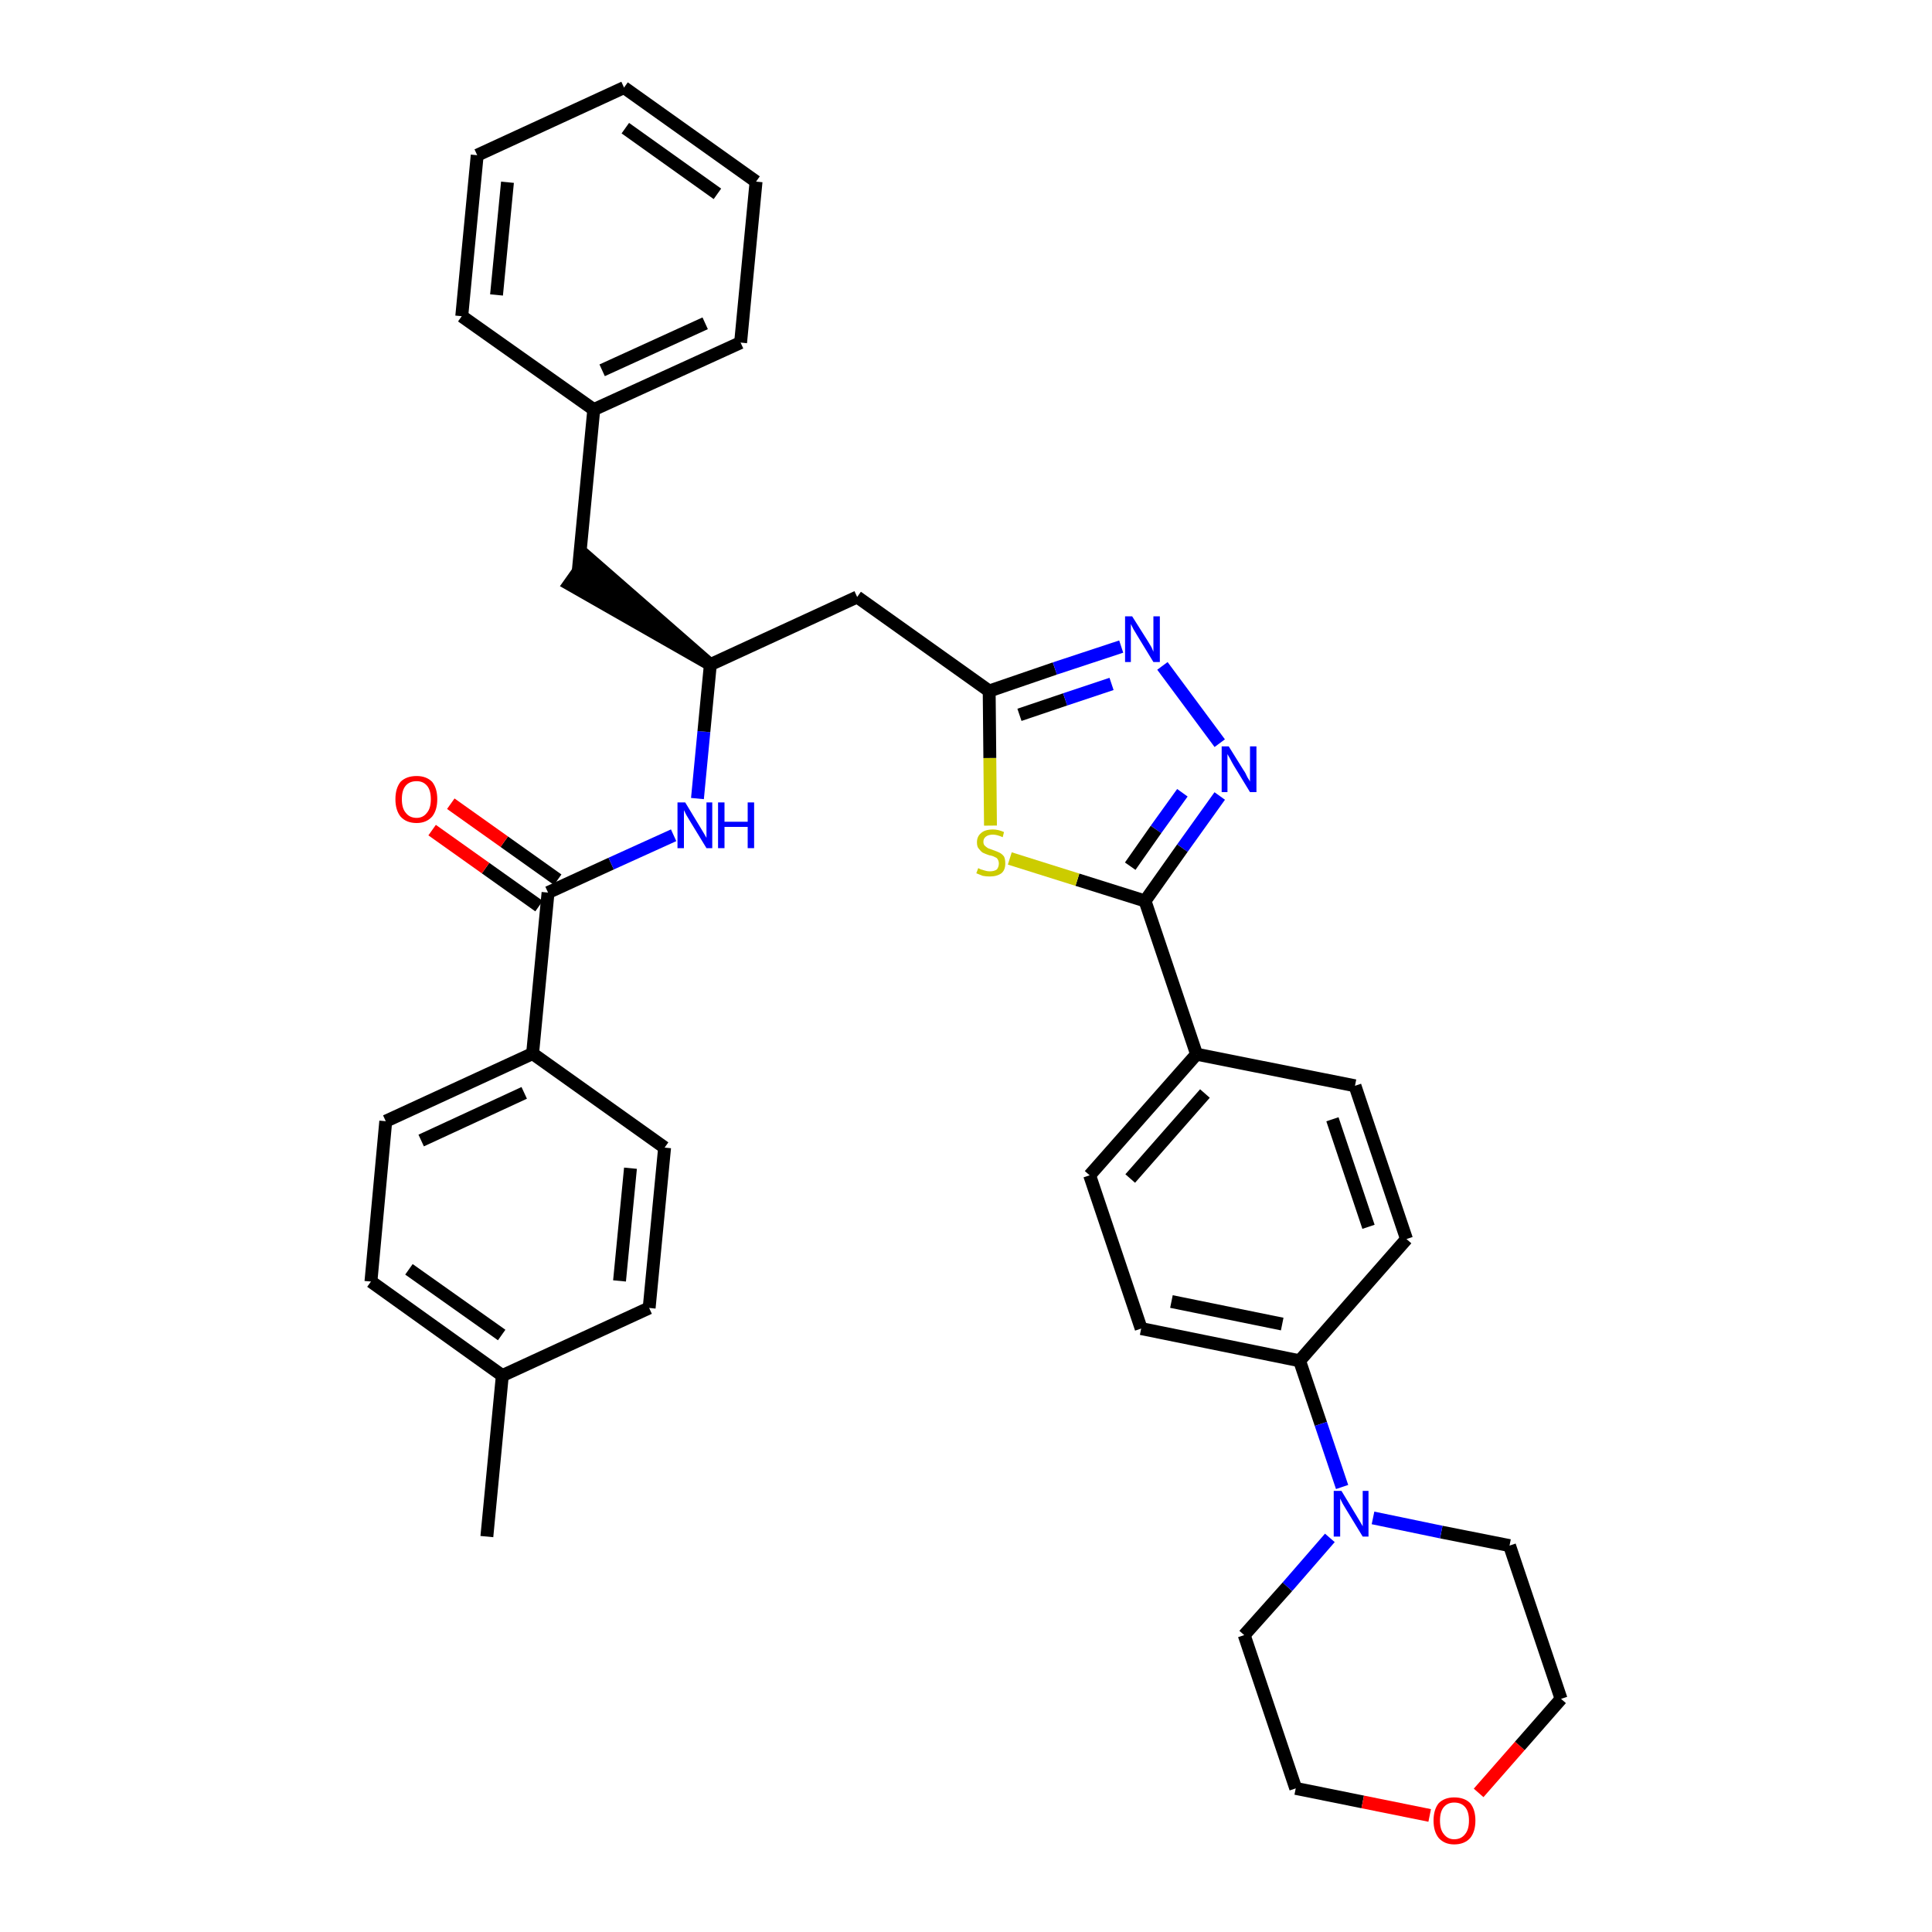 <?xml version='1.0' encoding='iso-8859-1'?>
<svg version='1.1' baseProfile='full'
              xmlns='http://www.w3.org/2000/svg'
                      xmlns:rdkit='http://www.rdkit.org/xml'
                      xmlns:xlink='http://www.w3.org/1999/xlink'
                  xml:space='preserve'
width='300px' height='300px' viewBox='0 0 300 300'>
<!-- END OF HEADER -->
<path class='bond-0 atom-0 atom-1' d='M 75.6,238.6 L 78.0,213.6' style='fill:none;fill-rule:evenodd;stroke:#000000;stroke-width:2.0px;stroke-linecap:butt;stroke-linejoin:miter;stroke-opacity:1' />
<path class='bond-1 atom-1 atom-2' d='M 78.0,213.6 L 57.6,199.0' style='fill:none;fill-rule:evenodd;stroke:#000000;stroke-width:2.0px;stroke-linecap:butt;stroke-linejoin:miter;stroke-opacity:1' />
<path class='bond-1 atom-1 atom-2' d='M 77.9,207.3 L 63.5,197.1' style='fill:none;fill-rule:evenodd;stroke:#000000;stroke-width:2.0px;stroke-linecap:butt;stroke-linejoin:miter;stroke-opacity:1' />
<path class='bond-35 atom-35 atom-1' d='M 100.8,203.1 L 78.0,213.6' style='fill:none;fill-rule:evenodd;stroke:#000000;stroke-width:2.0px;stroke-linecap:butt;stroke-linejoin:miter;stroke-opacity:1' />
<path class='bond-2 atom-2 atom-3' d='M 57.6,199.0 L 59.9,174.1' style='fill:none;fill-rule:evenodd;stroke:#000000;stroke-width:2.0px;stroke-linecap:butt;stroke-linejoin:miter;stroke-opacity:1' />
<path class='bond-3 atom-3 atom-4' d='M 59.9,174.1 L 82.7,163.6' style='fill:none;fill-rule:evenodd;stroke:#000000;stroke-width:2.0px;stroke-linecap:butt;stroke-linejoin:miter;stroke-opacity:1' />
<path class='bond-3 atom-3 atom-4' d='M 65.4,177.1 L 81.4,169.7' style='fill:none;fill-rule:evenodd;stroke:#000000;stroke-width:2.0px;stroke-linecap:butt;stroke-linejoin:miter;stroke-opacity:1' />
<path class='bond-4 atom-4 atom-5' d='M 82.7,163.6 L 85.1,138.6' style='fill:none;fill-rule:evenodd;stroke:#000000;stroke-width:2.0px;stroke-linecap:butt;stroke-linejoin:miter;stroke-opacity:1' />
<path class='bond-33 atom-4 atom-34' d='M 82.7,163.6 L 103.2,178.2' style='fill:none;fill-rule:evenodd;stroke:#000000;stroke-width:2.0px;stroke-linecap:butt;stroke-linejoin:miter;stroke-opacity:1' />
<path class='bond-5 atom-5 atom-6' d='M 86.6,136.6 L 78.3,130.7' style='fill:none;fill-rule:evenodd;stroke:#000000;stroke-width:2.0px;stroke-linecap:butt;stroke-linejoin:miter;stroke-opacity:1' />
<path class='bond-5 atom-5 atom-6' d='M 78.3,130.7 L 70.0,124.8' style='fill:none;fill-rule:evenodd;stroke:#FF0000;stroke-width:2.0px;stroke-linecap:butt;stroke-linejoin:miter;stroke-opacity:1' />
<path class='bond-5 atom-5 atom-6' d='M 83.7,140.7 L 75.4,134.8' style='fill:none;fill-rule:evenodd;stroke:#000000;stroke-width:2.0px;stroke-linecap:butt;stroke-linejoin:miter;stroke-opacity:1' />
<path class='bond-5 atom-5 atom-6' d='M 75.4,134.8 L 67.1,128.9' style='fill:none;fill-rule:evenodd;stroke:#FF0000;stroke-width:2.0px;stroke-linecap:butt;stroke-linejoin:miter;stroke-opacity:1' />
<path class='bond-6 atom-5 atom-7' d='M 85.1,138.6 L 94.9,134.1' style='fill:none;fill-rule:evenodd;stroke:#000000;stroke-width:2.0px;stroke-linecap:butt;stroke-linejoin:miter;stroke-opacity:1' />
<path class='bond-6 atom-5 atom-7' d='M 94.9,134.1 L 104.6,129.7' style='fill:none;fill-rule:evenodd;stroke:#0000FF;stroke-width:2.0px;stroke-linecap:butt;stroke-linejoin:miter;stroke-opacity:1' />
<path class='bond-7 atom-7 atom-8' d='M 108.3,124.0 L 109.3,113.6' style='fill:none;fill-rule:evenodd;stroke:#0000FF;stroke-width:2.0px;stroke-linecap:butt;stroke-linejoin:miter;stroke-opacity:1' />
<path class='bond-7 atom-7 atom-8' d='M 109.3,113.6 L 110.3,103.2' style='fill:none;fill-rule:evenodd;stroke:#000000;stroke-width:2.0px;stroke-linecap:butt;stroke-linejoin:miter;stroke-opacity:1' />
<path class='bond-8 atom-8 atom-9' d='M 110.3,103.2 L 91.3,86.6 L 88.4,90.7 Z' style='fill:#000000;fill-rule:evenodd;fill-opacity:1;stroke:#000000;stroke-width:2.0px;stroke-linecap:butt;stroke-linejoin:miter;stroke-opacity:1;' />
<path class='bond-15 atom-8 atom-16' d='M 110.3,103.2 L 133.1,92.7' style='fill:none;fill-rule:evenodd;stroke:#000000;stroke-width:2.0px;stroke-linecap:butt;stroke-linejoin:miter;stroke-opacity:1' />
<path class='bond-9 atom-9 atom-10' d='M 89.8,88.6 L 92.2,63.6' style='fill:none;fill-rule:evenodd;stroke:#000000;stroke-width:2.0px;stroke-linecap:butt;stroke-linejoin:miter;stroke-opacity:1' />
<path class='bond-10 atom-10 atom-11' d='M 92.2,63.6 L 115.0,53.2' style='fill:none;fill-rule:evenodd;stroke:#000000;stroke-width:2.0px;stroke-linecap:butt;stroke-linejoin:miter;stroke-opacity:1' />
<path class='bond-10 atom-10 atom-11' d='M 93.5,57.5 L 109.5,50.2' style='fill:none;fill-rule:evenodd;stroke:#000000;stroke-width:2.0px;stroke-linecap:butt;stroke-linejoin:miter;stroke-opacity:1' />
<path class='bond-36 atom-15 atom-10' d='M 71.7,49.1 L 92.2,63.6' style='fill:none;fill-rule:evenodd;stroke:#000000;stroke-width:2.0px;stroke-linecap:butt;stroke-linejoin:miter;stroke-opacity:1' />
<path class='bond-11 atom-11 atom-12' d='M 115.0,53.2 L 117.4,28.2' style='fill:none;fill-rule:evenodd;stroke:#000000;stroke-width:2.0px;stroke-linecap:butt;stroke-linejoin:miter;stroke-opacity:1' />
<path class='bond-12 atom-12 atom-13' d='M 117.4,28.2 L 96.9,13.6' style='fill:none;fill-rule:evenodd;stroke:#000000;stroke-width:2.0px;stroke-linecap:butt;stroke-linejoin:miter;stroke-opacity:1' />
<path class='bond-12 atom-12 atom-13' d='M 111.4,30.1 L 97.1,19.9' style='fill:none;fill-rule:evenodd;stroke:#000000;stroke-width:2.0px;stroke-linecap:butt;stroke-linejoin:miter;stroke-opacity:1' />
<path class='bond-13 atom-13 atom-14' d='M 96.9,13.6 L 74.1,24.1' style='fill:none;fill-rule:evenodd;stroke:#000000;stroke-width:2.0px;stroke-linecap:butt;stroke-linejoin:miter;stroke-opacity:1' />
<path class='bond-14 atom-14 atom-15' d='M 74.1,24.1 L 71.7,49.1' style='fill:none;fill-rule:evenodd;stroke:#000000;stroke-width:2.0px;stroke-linecap:butt;stroke-linejoin:miter;stroke-opacity:1' />
<path class='bond-14 atom-14 atom-15' d='M 78.8,28.3 L 77.1,45.8' style='fill:none;fill-rule:evenodd;stroke:#000000;stroke-width:2.0px;stroke-linecap:butt;stroke-linejoin:miter;stroke-opacity:1' />
<path class='bond-16 atom-16 atom-17' d='M 133.1,92.7 L 153.6,107.3' style='fill:none;fill-rule:evenodd;stroke:#000000;stroke-width:2.0px;stroke-linecap:butt;stroke-linejoin:miter;stroke-opacity:1' />
<path class='bond-17 atom-17 atom-18' d='M 153.6,107.3 L 163.8,103.8' style='fill:none;fill-rule:evenodd;stroke:#000000;stroke-width:2.0px;stroke-linecap:butt;stroke-linejoin:miter;stroke-opacity:1' />
<path class='bond-17 atom-17 atom-18' d='M 163.8,103.8 L 174.1,100.4' style='fill:none;fill-rule:evenodd;stroke:#0000FF;stroke-width:2.0px;stroke-linecap:butt;stroke-linejoin:miter;stroke-opacity:1' />
<path class='bond-17 atom-17 atom-18' d='M 158.3,111.0 L 165.4,108.6' style='fill:none;fill-rule:evenodd;stroke:#000000;stroke-width:2.0px;stroke-linecap:butt;stroke-linejoin:miter;stroke-opacity:1' />
<path class='bond-17 atom-17 atom-18' d='M 165.4,108.6 L 172.6,106.2' style='fill:none;fill-rule:evenodd;stroke:#0000FF;stroke-width:2.0px;stroke-linecap:butt;stroke-linejoin:miter;stroke-opacity:1' />
<path class='bond-37 atom-33 atom-17' d='M 153.8,128.2 L 153.7,117.7' style='fill:none;fill-rule:evenodd;stroke:#CCCC00;stroke-width:2.0px;stroke-linecap:butt;stroke-linejoin:miter;stroke-opacity:1' />
<path class='bond-37 atom-33 atom-17' d='M 153.7,117.7 L 153.6,107.3' style='fill:none;fill-rule:evenodd;stroke:#000000;stroke-width:2.0px;stroke-linecap:butt;stroke-linejoin:miter;stroke-opacity:1' />
<path class='bond-18 atom-18 atom-19' d='M 180.5,103.4 L 189.4,115.4' style='fill:none;fill-rule:evenodd;stroke:#0000FF;stroke-width:2.0px;stroke-linecap:butt;stroke-linejoin:miter;stroke-opacity:1' />
<path class='bond-19 atom-19 atom-20' d='M 189.4,123.6 L 183.6,131.7' style='fill:none;fill-rule:evenodd;stroke:#0000FF;stroke-width:2.0px;stroke-linecap:butt;stroke-linejoin:miter;stroke-opacity:1' />
<path class='bond-19 atom-19 atom-20' d='M 183.6,131.7 L 177.8,139.9' style='fill:none;fill-rule:evenodd;stroke:#000000;stroke-width:2.0px;stroke-linecap:butt;stroke-linejoin:miter;stroke-opacity:1' />
<path class='bond-19 atom-19 atom-20' d='M 183.6,123.1 L 179.5,128.8' style='fill:none;fill-rule:evenodd;stroke:#0000FF;stroke-width:2.0px;stroke-linecap:butt;stroke-linejoin:miter;stroke-opacity:1' />
<path class='bond-19 atom-19 atom-20' d='M 179.5,128.8 L 175.5,134.5' style='fill:none;fill-rule:evenodd;stroke:#000000;stroke-width:2.0px;stroke-linecap:butt;stroke-linejoin:miter;stroke-opacity:1' />
<path class='bond-20 atom-20 atom-21' d='M 177.8,139.9 L 185.8,163.7' style='fill:none;fill-rule:evenodd;stroke:#000000;stroke-width:2.0px;stroke-linecap:butt;stroke-linejoin:miter;stroke-opacity:1' />
<path class='bond-32 atom-20 atom-33' d='M 177.8,139.9 L 167.3,136.6' style='fill:none;fill-rule:evenodd;stroke:#000000;stroke-width:2.0px;stroke-linecap:butt;stroke-linejoin:miter;stroke-opacity:1' />
<path class='bond-32 atom-20 atom-33' d='M 167.3,136.6 L 156.8,133.3' style='fill:none;fill-rule:evenodd;stroke:#CCCC00;stroke-width:2.0px;stroke-linecap:butt;stroke-linejoin:miter;stroke-opacity:1' />
<path class='bond-21 atom-21 atom-22' d='M 185.8,163.7 L 169.2,182.5' style='fill:none;fill-rule:evenodd;stroke:#000000;stroke-width:2.0px;stroke-linecap:butt;stroke-linejoin:miter;stroke-opacity:1' />
<path class='bond-21 atom-21 atom-22' d='M 187.1,169.8 L 175.5,183.0' style='fill:none;fill-rule:evenodd;stroke:#000000;stroke-width:2.0px;stroke-linecap:butt;stroke-linejoin:miter;stroke-opacity:1' />
<path class='bond-38 atom-32 atom-21' d='M 210.4,168.6 L 185.8,163.7' style='fill:none;fill-rule:evenodd;stroke:#000000;stroke-width:2.0px;stroke-linecap:butt;stroke-linejoin:miter;stroke-opacity:1' />
<path class='bond-22 atom-22 atom-23' d='M 169.2,182.5 L 177.2,206.3' style='fill:none;fill-rule:evenodd;stroke:#000000;stroke-width:2.0px;stroke-linecap:butt;stroke-linejoin:miter;stroke-opacity:1' />
<path class='bond-23 atom-23 atom-24' d='M 177.2,206.3 L 201.8,211.3' style='fill:none;fill-rule:evenodd;stroke:#000000;stroke-width:2.0px;stroke-linecap:butt;stroke-linejoin:miter;stroke-opacity:1' />
<path class='bond-23 atom-23 atom-24' d='M 181.9,202.1 L 199.1,205.6' style='fill:none;fill-rule:evenodd;stroke:#000000;stroke-width:2.0px;stroke-linecap:butt;stroke-linejoin:miter;stroke-opacity:1' />
<path class='bond-24 atom-24 atom-25' d='M 201.8,211.3 L 205.1,221.1' style='fill:none;fill-rule:evenodd;stroke:#000000;stroke-width:2.0px;stroke-linecap:butt;stroke-linejoin:miter;stroke-opacity:1' />
<path class='bond-24 atom-24 atom-25' d='M 205.1,221.1 L 208.4,230.9' style='fill:none;fill-rule:evenodd;stroke:#0000FF;stroke-width:2.0px;stroke-linecap:butt;stroke-linejoin:miter;stroke-opacity:1' />
<path class='bond-30 atom-24 atom-31' d='M 201.8,211.3 L 218.4,192.4' style='fill:none;fill-rule:evenodd;stroke:#000000;stroke-width:2.0px;stroke-linecap:butt;stroke-linejoin:miter;stroke-opacity:1' />
<path class='bond-25 atom-25 atom-26' d='M 206.5,238.8 L 199.9,246.4' style='fill:none;fill-rule:evenodd;stroke:#0000FF;stroke-width:2.0px;stroke-linecap:butt;stroke-linejoin:miter;stroke-opacity:1' />
<path class='bond-25 atom-25 atom-26' d='M 199.9,246.4 L 193.2,253.9' style='fill:none;fill-rule:evenodd;stroke:#000000;stroke-width:2.0px;stroke-linecap:butt;stroke-linejoin:miter;stroke-opacity:1' />
<path class='bond-39 atom-30 atom-25' d='M 234.4,240.0 L 223.8,237.9' style='fill:none;fill-rule:evenodd;stroke:#000000;stroke-width:2.0px;stroke-linecap:butt;stroke-linejoin:miter;stroke-opacity:1' />
<path class='bond-39 atom-30 atom-25' d='M 223.8,237.9 L 213.2,235.7' style='fill:none;fill-rule:evenodd;stroke:#0000FF;stroke-width:2.0px;stroke-linecap:butt;stroke-linejoin:miter;stroke-opacity:1' />
<path class='bond-26 atom-26 atom-27' d='M 193.2,253.9 L 201.2,277.7' style='fill:none;fill-rule:evenodd;stroke:#000000;stroke-width:2.0px;stroke-linecap:butt;stroke-linejoin:miter;stroke-opacity:1' />
<path class='bond-27 atom-27 atom-28' d='M 201.2,277.7 L 211.6,279.8' style='fill:none;fill-rule:evenodd;stroke:#000000;stroke-width:2.0px;stroke-linecap:butt;stroke-linejoin:miter;stroke-opacity:1' />
<path class='bond-27 atom-27 atom-28' d='M 211.6,279.8 L 222.0,281.9' style='fill:none;fill-rule:evenodd;stroke:#FF0000;stroke-width:2.0px;stroke-linecap:butt;stroke-linejoin:miter;stroke-opacity:1' />
<path class='bond-28 atom-28 atom-29' d='M 229.6,278.4 L 236.0,271.1' style='fill:none;fill-rule:evenodd;stroke:#FF0000;stroke-width:2.0px;stroke-linecap:butt;stroke-linejoin:miter;stroke-opacity:1' />
<path class='bond-28 atom-28 atom-29' d='M 236.0,271.1 L 242.4,263.8' style='fill:none;fill-rule:evenodd;stroke:#000000;stroke-width:2.0px;stroke-linecap:butt;stroke-linejoin:miter;stroke-opacity:1' />
<path class='bond-29 atom-29 atom-30' d='M 242.4,263.8 L 234.4,240.0' style='fill:none;fill-rule:evenodd;stroke:#000000;stroke-width:2.0px;stroke-linecap:butt;stroke-linejoin:miter;stroke-opacity:1' />
<path class='bond-31 atom-31 atom-32' d='M 218.4,192.4 L 210.4,168.6' style='fill:none;fill-rule:evenodd;stroke:#000000;stroke-width:2.0px;stroke-linecap:butt;stroke-linejoin:miter;stroke-opacity:1' />
<path class='bond-31 atom-31 atom-32' d='M 212.5,190.5 L 206.9,173.8' style='fill:none;fill-rule:evenodd;stroke:#000000;stroke-width:2.0px;stroke-linecap:butt;stroke-linejoin:miter;stroke-opacity:1' />
<path class='bond-34 atom-34 atom-35' d='M 103.2,178.2 L 100.8,203.1' style='fill:none;fill-rule:evenodd;stroke:#000000;stroke-width:2.0px;stroke-linecap:butt;stroke-linejoin:miter;stroke-opacity:1' />
<path class='bond-34 atom-34 atom-35' d='M 97.9,181.4 L 96.2,198.9' style='fill:none;fill-rule:evenodd;stroke:#000000;stroke-width:2.0px;stroke-linecap:butt;stroke-linejoin:miter;stroke-opacity:1' />
<path  class='atom-6' d='M 61.4 124.1
Q 61.4 122.4, 62.2 121.4
Q 63.1 120.5, 64.7 120.5
Q 66.2 120.5, 67.1 121.4
Q 67.9 122.4, 67.9 124.1
Q 67.9 125.8, 67.1 126.8
Q 66.2 127.8, 64.7 127.8
Q 63.1 127.8, 62.2 126.8
Q 61.4 125.8, 61.4 124.1
M 64.7 127.0
Q 65.7 127.0, 66.3 126.2
Q 66.9 125.5, 66.9 124.1
Q 66.9 122.7, 66.3 122.0
Q 65.7 121.3, 64.7 121.3
Q 63.6 121.3, 63.0 122.0
Q 62.4 122.7, 62.4 124.1
Q 62.4 125.5, 63.0 126.2
Q 63.6 127.0, 64.7 127.0
' fill='#FF0000'/>
<path  class='atom-7' d='M 106.4 124.6
L 108.7 128.4
Q 108.9 128.7, 109.3 129.4
Q 109.7 130.1, 109.7 130.1
L 109.7 124.6
L 110.6 124.6
L 110.6 131.7
L 109.7 131.7
L 107.2 127.6
Q 106.9 127.1, 106.6 126.6
Q 106.3 126.0, 106.2 125.8
L 106.2 131.7
L 105.2 131.7
L 105.2 124.6
L 106.4 124.6
' fill='#0000FF'/>
<path  class='atom-7' d='M 111.5 124.6
L 112.5 124.6
L 112.5 127.6
L 116.1 127.6
L 116.1 124.6
L 117.1 124.6
L 117.1 131.7
L 116.1 131.7
L 116.1 128.4
L 112.5 128.4
L 112.5 131.7
L 111.5 131.7
L 111.5 124.6
' fill='#0000FF'/>
<path  class='atom-18' d='M 175.8 95.7
L 178.2 99.5
Q 178.4 99.8, 178.8 100.5
Q 179.1 101.2, 179.1 101.2
L 179.1 95.7
L 180.1 95.7
L 180.1 102.8
L 179.1 102.8
L 176.6 98.7
Q 176.3 98.2, 176.0 97.7
Q 175.7 97.1, 175.6 96.9
L 175.6 102.8
L 174.7 102.8
L 174.7 95.7
L 175.8 95.7
' fill='#0000FF'/>
<path  class='atom-19' d='M 190.8 115.9
L 193.1 119.6
Q 193.4 120.0, 193.7 120.7
Q 194.1 121.3, 194.1 121.4
L 194.1 115.9
L 195.1 115.9
L 195.1 123.0
L 194.1 123.0
L 191.6 118.9
Q 191.3 118.4, 191.0 117.8
Q 190.7 117.3, 190.6 117.1
L 190.6 123.0
L 189.7 123.0
L 189.7 115.9
L 190.8 115.9
' fill='#0000FF'/>
<path  class='atom-25' d='M 208.3 231.5
L 210.6 235.3
Q 210.8 235.6, 211.2 236.3
Q 211.6 237.0, 211.6 237.0
L 211.6 231.5
L 212.5 231.5
L 212.5 238.6
L 211.6 238.6
L 209.1 234.5
Q 208.8 234.0, 208.5 233.5
Q 208.2 232.9, 208.1 232.7
L 208.1 238.6
L 207.1 238.6
L 207.1 231.5
L 208.3 231.5
' fill='#0000FF'/>
<path  class='atom-28' d='M 222.6 282.7
Q 222.6 281.0, 223.4 280.0
Q 224.3 279.1, 225.8 279.1
Q 227.4 279.1, 228.3 280.0
Q 229.1 281.0, 229.1 282.7
Q 229.1 284.4, 228.3 285.4
Q 227.4 286.4, 225.8 286.4
Q 224.3 286.4, 223.4 285.4
Q 222.6 284.4, 222.6 282.7
M 225.8 285.6
Q 226.9 285.6, 227.5 284.8
Q 228.1 284.1, 228.1 282.7
Q 228.1 281.3, 227.5 280.6
Q 226.9 279.9, 225.8 279.9
Q 224.8 279.9, 224.2 280.6
Q 223.6 281.3, 223.6 282.7
Q 223.6 284.1, 224.2 284.8
Q 224.8 285.6, 225.8 285.6
' fill='#FF0000'/>
<path  class='atom-33' d='M 151.9 134.8
Q 151.9 134.8, 152.3 135.0
Q 152.6 135.1, 153.0 135.2
Q 153.3 135.3, 153.7 135.3
Q 154.4 135.3, 154.8 135.0
Q 155.1 134.6, 155.1 134.1
Q 155.1 133.7, 154.9 133.4
Q 154.8 133.2, 154.5 133.1
Q 154.2 132.9, 153.6 132.8
Q 153.0 132.6, 152.6 132.4
Q 152.3 132.2, 152.0 131.8
Q 151.7 131.5, 151.7 130.8
Q 151.7 129.9, 152.3 129.4
Q 152.9 128.8, 154.2 128.8
Q 155.0 128.8, 155.9 129.2
L 155.7 130.0
Q 154.8 129.6, 154.2 129.6
Q 153.5 129.6, 153.1 129.9
Q 152.7 130.2, 152.7 130.7
Q 152.7 131.1, 152.9 131.3
Q 153.1 131.5, 153.4 131.7
Q 153.7 131.8, 154.2 132.0
Q 154.8 132.2, 155.2 132.4
Q 155.6 132.6, 155.9 133.0
Q 156.1 133.4, 156.1 134.1
Q 156.1 135.1, 155.5 135.6
Q 154.8 136.1, 153.7 136.1
Q 153.1 136.1, 152.6 136.0
Q 152.1 135.8, 151.6 135.6
L 151.9 134.8
' fill='#CCCC00'/>
</svg>

